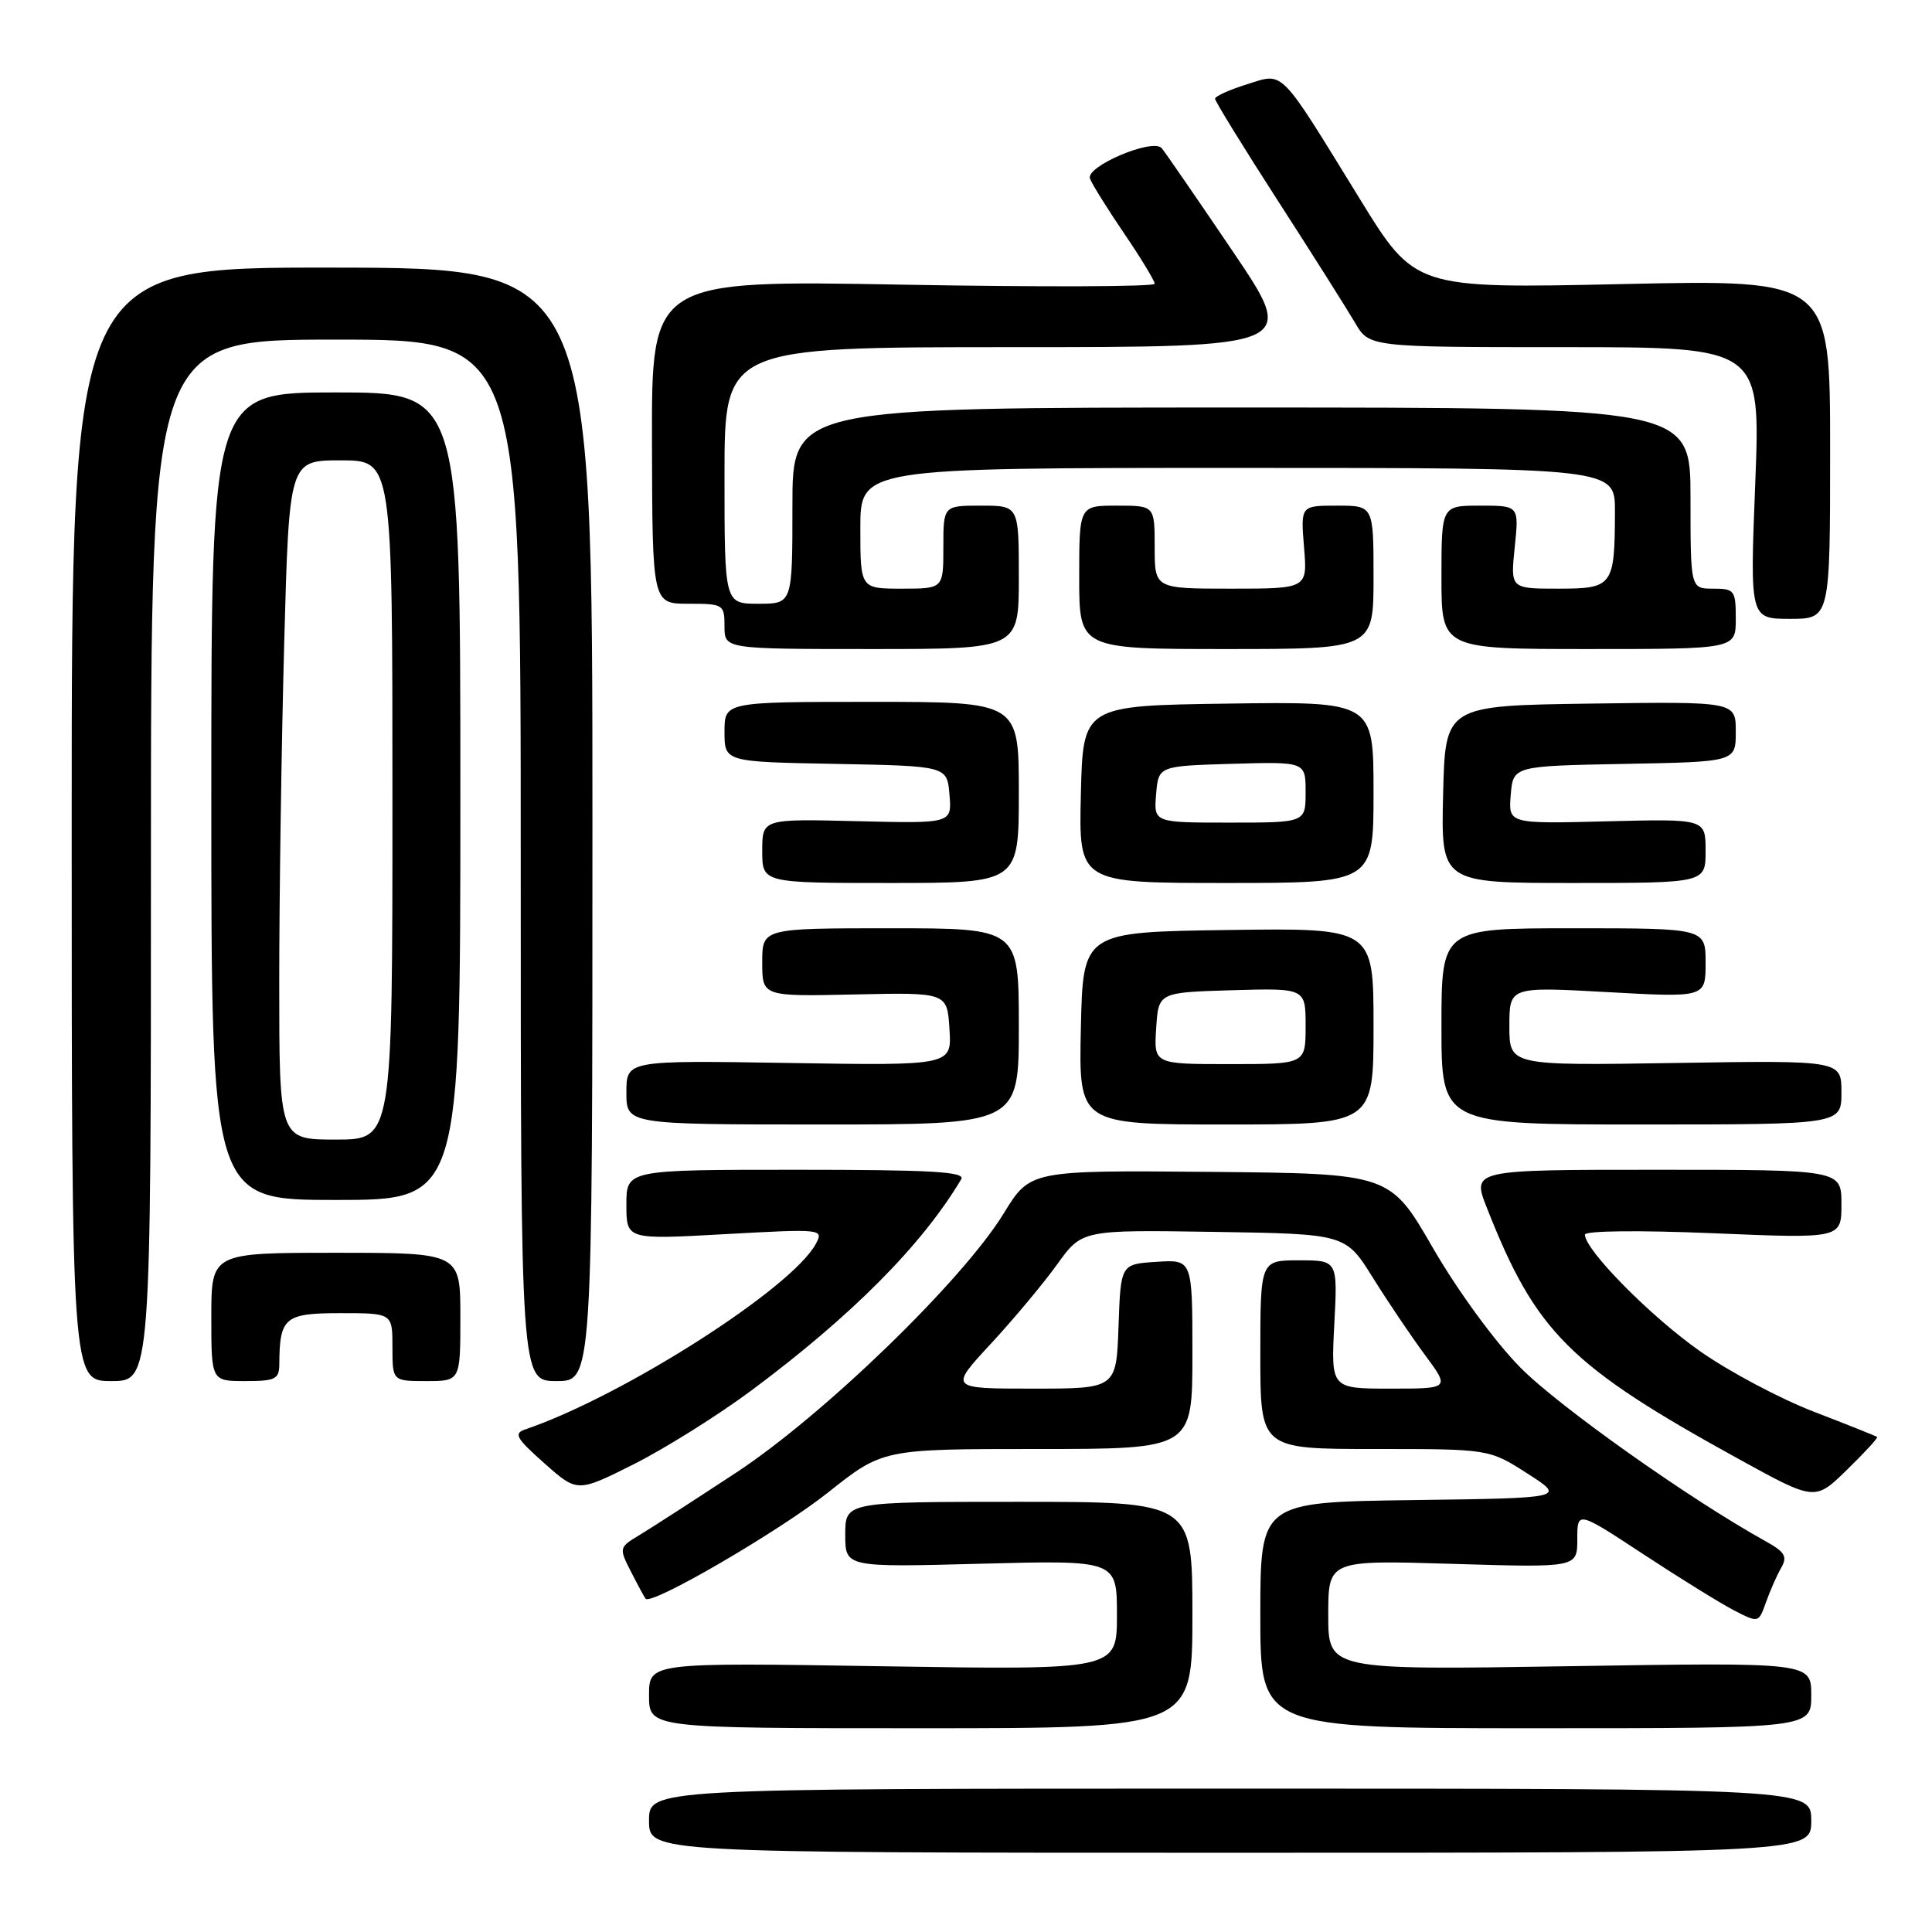 <?xml version="1.0" encoding="UTF-8" standalone="no"?>
<!DOCTYPE svg PUBLIC "-//W3C//DTD SVG 1.1//EN" "http://www.w3.org/Graphics/SVG/1.1/DTD/svg11.dtd" >
<svg xmlns="http://www.w3.org/2000/svg" xmlns:xlink="http://www.w3.org/1999/xlink" version="1.1" viewBox="0 0 256 256">
 <g >
 <path fill="currentColor"
d=" M 240.00 241.25 C 240.00 237.00 240.00 237.00 163.00 237.00 C 86.00 237.00 86.00 237.00 86.00 241.25 C 86.00 245.50 86.00 245.50 163.00 245.50 C 240.00 245.50 240.00 245.50 240.00 241.25 Z  M 158.00 214.00 C 158.00 199.00 158.00 199.00 135.00 199.00 C 112.00 199.00 112.00 199.00 112.00 203.34 C 112.00 207.68 112.00 207.68 130.00 207.20 C 148.00 206.73 148.00 206.73 148.00 214.01 C 148.00 221.28 148.00 221.28 117.00 220.79 C 86.00 220.29 86.00 220.29 86.00 224.64 C 86.00 229.00 86.00 229.00 122.00 229.00 C 158.00 229.00 158.00 229.00 158.00 214.00 Z  M 240.00 224.63 C 240.00 220.27 240.00 220.27 208.00 220.78 C 176.00 221.29 176.00 221.29 176.00 214.00 C 176.00 206.72 176.00 206.72 192.50 207.22 C 209.00 207.72 209.00 207.72 209.00 203.95 C 209.00 200.19 209.00 200.19 217.75 205.94 C 222.56 209.10 227.97 212.45 229.76 213.38 C 233.03 215.06 233.03 215.06 234.01 212.28 C 234.56 210.75 235.46 208.70 236.03 207.72 C 236.87 206.25 236.51 205.64 233.95 204.22 C 223.94 198.68 206.48 186.32 201.43 181.18 C 198.07 177.77 193.12 170.99 189.87 165.36 C 184.18 155.50 184.18 155.50 160.34 155.28 C 136.50 155.07 136.50 155.07 133.00 160.78 C 127.55 169.68 109.11 187.54 97.50 195.16 C 92.00 198.78 86.26 202.48 84.74 203.40 C 82.01 205.04 82.00 205.10 83.62 208.28 C 84.52 210.05 85.39 211.65 85.55 211.84 C 86.34 212.75 103.28 202.88 109.70 197.78 C 116.97 192.00 116.97 192.00 137.48 192.00 C 158.00 192.00 158.00 192.00 158.00 179.45 C 158.00 166.89 158.00 166.89 153.25 167.20 C 148.50 167.50 148.50 167.50 148.21 175.75 C 147.92 184.00 147.92 184.00 136.85 184.00 C 125.78 184.00 125.78 184.00 131.30 178.05 C 134.33 174.77 138.29 170.03 140.09 167.52 C 143.37 162.96 143.37 162.96 160.83 163.23 C 178.29 163.50 178.29 163.50 181.90 169.28 C 183.88 172.46 186.99 177.07 188.81 179.53 C 192.12 184.00 192.12 184.00 184.24 184.00 C 176.36 184.00 176.36 184.00 176.80 175.50 C 177.25 167.00 177.25 167.00 172.13 167.00 C 167.00 167.00 167.00 167.00 167.00 179.50 C 167.00 192.00 167.00 192.00 182.16 192.00 C 197.32 192.00 197.32 192.00 202.39 195.25 C 207.46 198.50 207.46 198.50 187.23 198.77 C 167.00 199.04 167.00 199.04 167.00 214.02 C 167.00 229.00 167.00 229.00 203.50 229.00 C 240.00 229.00 240.00 229.00 240.00 224.63 Z  M 248.73 190.41 C 248.60 190.29 244.84 188.79 240.37 187.07 C 235.90 185.35 229.10 181.74 225.26 179.04 C 218.74 174.47 210.02 165.64 210.01 163.60 C 210.00 163.08 217.11 163.00 227.00 163.41 C 244.00 164.12 244.00 164.12 244.00 159.56 C 244.00 155.00 244.00 155.00 219.51 155.00 C 195.03 155.00 195.03 155.00 197.02 160.05 C 203.53 176.58 207.95 180.98 230.50 193.39 C 240.50 198.89 240.50 198.89 244.73 194.76 C 247.06 192.49 248.86 190.53 248.73 190.41 Z  M 99.53 184.27 C 112.84 174.37 122.18 164.98 127.37 156.25 C 127.96 155.26 123.34 155.00 105.56 155.00 C 83.00 155.00 83.00 155.00 83.00 159.63 C 83.00 164.26 83.00 164.26 96.09 163.53 C 108.98 162.82 109.16 162.84 108.10 164.82 C 104.95 170.69 82.64 184.95 69.64 189.39 C 68.02 189.94 68.36 190.54 72.14 193.90 C 76.50 197.77 76.50 197.77 84.03 193.99 C 88.17 191.90 95.14 187.53 99.53 184.27 Z  M 20.00 114.00 C 20.00 45.00 20.00 45.00 44.50 45.00 C 69.00 45.00 69.00 45.00 69.00 114.00 C 69.00 183.00 69.00 183.00 73.75 183.00 C 78.50 183.00 78.50 183.00 78.50 109.25 C 78.50 35.50 78.50 35.50 44.00 35.46 C 9.50 35.42 9.50 35.42 9.50 109.21 C 9.50 183.00 9.50 183.00 14.75 183.00 C 20.00 183.00 20.00 183.00 20.00 114.00 Z  M 37.01 180.75 C 37.05 174.56 37.72 174.00 45.12 174.00 C 52.00 174.00 52.00 174.00 52.00 178.50 C 52.00 183.00 52.00 183.00 56.50 183.00 C 61.00 183.00 61.00 183.00 61.00 174.50 C 61.00 166.00 61.00 166.00 44.50 166.00 C 28.00 166.00 28.00 166.00 28.00 174.50 C 28.00 183.00 28.00 183.00 32.50 183.00 C 36.50 183.00 37.00 182.75 37.01 180.75 Z  M 61.00 105.50 C 61.00 52.00 61.00 52.00 44.50 52.00 C 28.00 52.00 28.00 52.00 28.00 105.50 C 28.00 159.00 28.00 159.00 44.50 159.00 C 61.00 159.00 61.00 159.00 61.00 105.50 Z  M 135.00 136.00 C 135.00 123.00 135.00 123.00 118.00 123.00 C 101.00 123.00 101.00 123.00 101.00 127.52 C 101.00 132.04 101.00 132.04 113.25 131.77 C 125.50 131.50 125.50 131.50 125.81 136.35 C 126.12 141.20 126.12 141.20 104.56 140.85 C 83.00 140.50 83.00 140.50 83.00 144.75 C 83.00 149.00 83.00 149.00 109.00 149.00 C 135.00 149.00 135.00 149.00 135.00 136.00 Z  M 182.00 135.98 C 182.00 122.96 182.00 122.96 162.75 123.23 C 143.50 123.50 143.50 123.50 143.22 136.25 C 142.94 149.00 142.94 149.00 162.47 149.00 C 182.00 149.00 182.00 149.00 182.00 135.98 Z  M 244.00 144.75 C 244.00 140.50 244.00 140.50 222.00 140.85 C 200.00 141.20 200.00 141.20 200.00 135.97 C 200.00 130.74 200.00 130.74 213.00 131.46 C 226.00 132.18 226.00 132.18 226.00 127.59 C 226.00 123.00 226.00 123.00 208.50 123.00 C 191.00 123.00 191.00 123.00 191.00 136.00 C 191.00 149.00 191.00 149.00 217.50 149.00 C 244.00 149.00 244.00 149.00 244.00 144.75 Z  M 135.00 105.00 C 135.00 93.00 135.00 93.00 115.50 93.00 C 96.00 93.00 96.00 93.00 96.00 96.97 C 96.00 100.95 96.00 100.95 110.75 101.22 C 125.50 101.50 125.50 101.50 125.81 105.31 C 126.13 109.12 126.13 109.12 113.56 108.81 C 101.00 108.50 101.00 108.50 101.00 112.75 C 101.00 117.00 101.00 117.00 118.00 117.00 C 135.00 117.00 135.00 117.00 135.00 105.00 Z  M 182.00 104.98 C 182.00 92.96 182.00 92.96 162.75 93.23 C 143.50 93.50 143.50 93.50 143.22 105.25 C 142.94 117.00 142.94 117.00 162.47 117.00 C 182.00 117.00 182.00 117.00 182.00 104.98 Z  M 226.00 112.75 C 226.00 108.50 226.00 108.50 212.94 108.83 C 199.87 109.16 199.87 109.16 200.18 105.33 C 200.50 101.50 200.50 101.50 215.25 101.22 C 230.00 100.95 230.00 100.95 230.00 96.95 C 230.00 92.96 230.00 92.96 210.75 93.23 C 191.50 93.50 191.50 93.50 191.22 105.25 C 190.94 117.00 190.94 117.00 208.47 117.00 C 226.00 117.00 226.00 117.00 226.00 112.75 Z  M 135.00 76.50 C 135.00 67.00 135.00 67.00 130.00 67.00 C 125.00 67.00 125.00 67.00 125.00 72.50 C 125.00 78.00 125.00 78.00 119.50 78.00 C 114.00 78.00 114.00 78.00 114.00 70.00 C 114.00 62.00 114.00 62.00 164.00 62.00 C 214.00 62.00 214.00 62.00 213.99 67.75 C 213.96 77.68 213.73 78.00 206.46 78.00 C 200.14 78.00 200.14 78.00 200.71 72.50 C 201.28 67.00 201.28 67.00 196.14 67.00 C 191.00 67.00 191.00 67.00 191.00 76.50 C 191.00 86.00 191.00 86.00 210.50 86.00 C 230.00 86.00 230.00 86.00 230.00 82.00 C 230.00 78.22 229.83 78.00 227.00 78.00 C 224.00 78.00 224.00 78.00 224.00 66.00 C 224.00 54.00 224.00 54.00 164.50 54.00 C 105.00 54.00 105.00 54.00 105.00 67.00 C 105.00 80.00 105.00 80.00 100.50 80.00 C 96.00 80.00 96.00 80.00 96.00 63.00 C 96.00 46.00 96.00 46.00 133.97 46.00 C 171.94 46.00 171.94 46.00 163.31 33.25 C 158.57 26.24 154.34 20.11 153.93 19.63 C 152.73 18.27 143.81 22.06 144.43 23.67 C 144.72 24.43 146.76 27.71 148.98 30.97 C 151.19 34.22 153.00 37.21 153.00 37.60 C 153.00 38.00 138.00 38.05 119.67 37.72 C 86.34 37.12 86.34 37.12 86.39 58.56 C 86.44 80.00 86.44 80.00 91.22 80.00 C 95.86 80.00 96.00 80.09 96.00 83.00 C 96.00 86.00 96.00 86.00 115.50 86.00 C 135.00 86.00 135.00 86.00 135.00 76.50 Z  M 182.00 76.50 C 182.00 67.00 182.00 67.00 177.17 67.00 C 172.34 67.00 172.34 67.00 172.79 72.50 C 173.25 78.00 173.25 78.00 163.12 78.00 C 153.00 78.00 153.00 78.00 153.00 72.50 C 153.00 67.00 153.00 67.00 148.00 67.00 C 143.00 67.00 143.00 67.00 143.00 76.50 C 143.00 86.00 143.00 86.00 162.50 86.00 C 182.00 86.00 182.00 86.00 182.00 76.50 Z  M 242.50 59.52 C 242.50 37.04 242.50 37.04 215.00 37.64 C 187.50 38.24 187.50 38.24 180.19 26.37 C 169.35 8.76 170.20 9.62 165.20 11.18 C 162.89 11.90 161.00 12.76 161.00 13.08 C 161.00 13.41 164.74 19.49 169.32 26.59 C 173.90 33.69 178.49 40.96 179.54 42.75 C 181.43 46.00 181.43 46.00 207.36 46.00 C 233.29 46.00 233.29 46.00 232.58 64.00 C 231.87 82.00 231.87 82.00 237.19 82.00 C 242.50 82.00 242.50 82.00 242.50 59.52 Z  M 37.00 130.16 C 37.00 118.70 37.30 98.45 37.66 85.16 C 38.32 61.00 38.32 61.00 45.16 61.00 C 52.00 61.00 52.00 61.00 52.00 106.00 C 52.00 151.00 52.00 151.00 44.50 151.00 C 37.00 151.00 37.00 151.00 37.00 130.16 Z  M 153.20 136.25 C 153.50 131.50 153.50 131.50 163.25 131.21 C 173.00 130.93 173.00 130.93 173.00 135.96 C 173.00 141.00 173.00 141.00 162.95 141.00 C 152.89 141.00 152.89 141.00 153.20 136.25 Z  M 153.19 105.25 C 153.50 101.50 153.50 101.50 163.25 101.21 C 173.00 100.93 173.00 100.93 173.00 104.96 C 173.00 109.00 173.00 109.00 162.94 109.00 C 152.88 109.00 152.88 109.00 153.19 105.25 Z "/>
</g>
</svg>